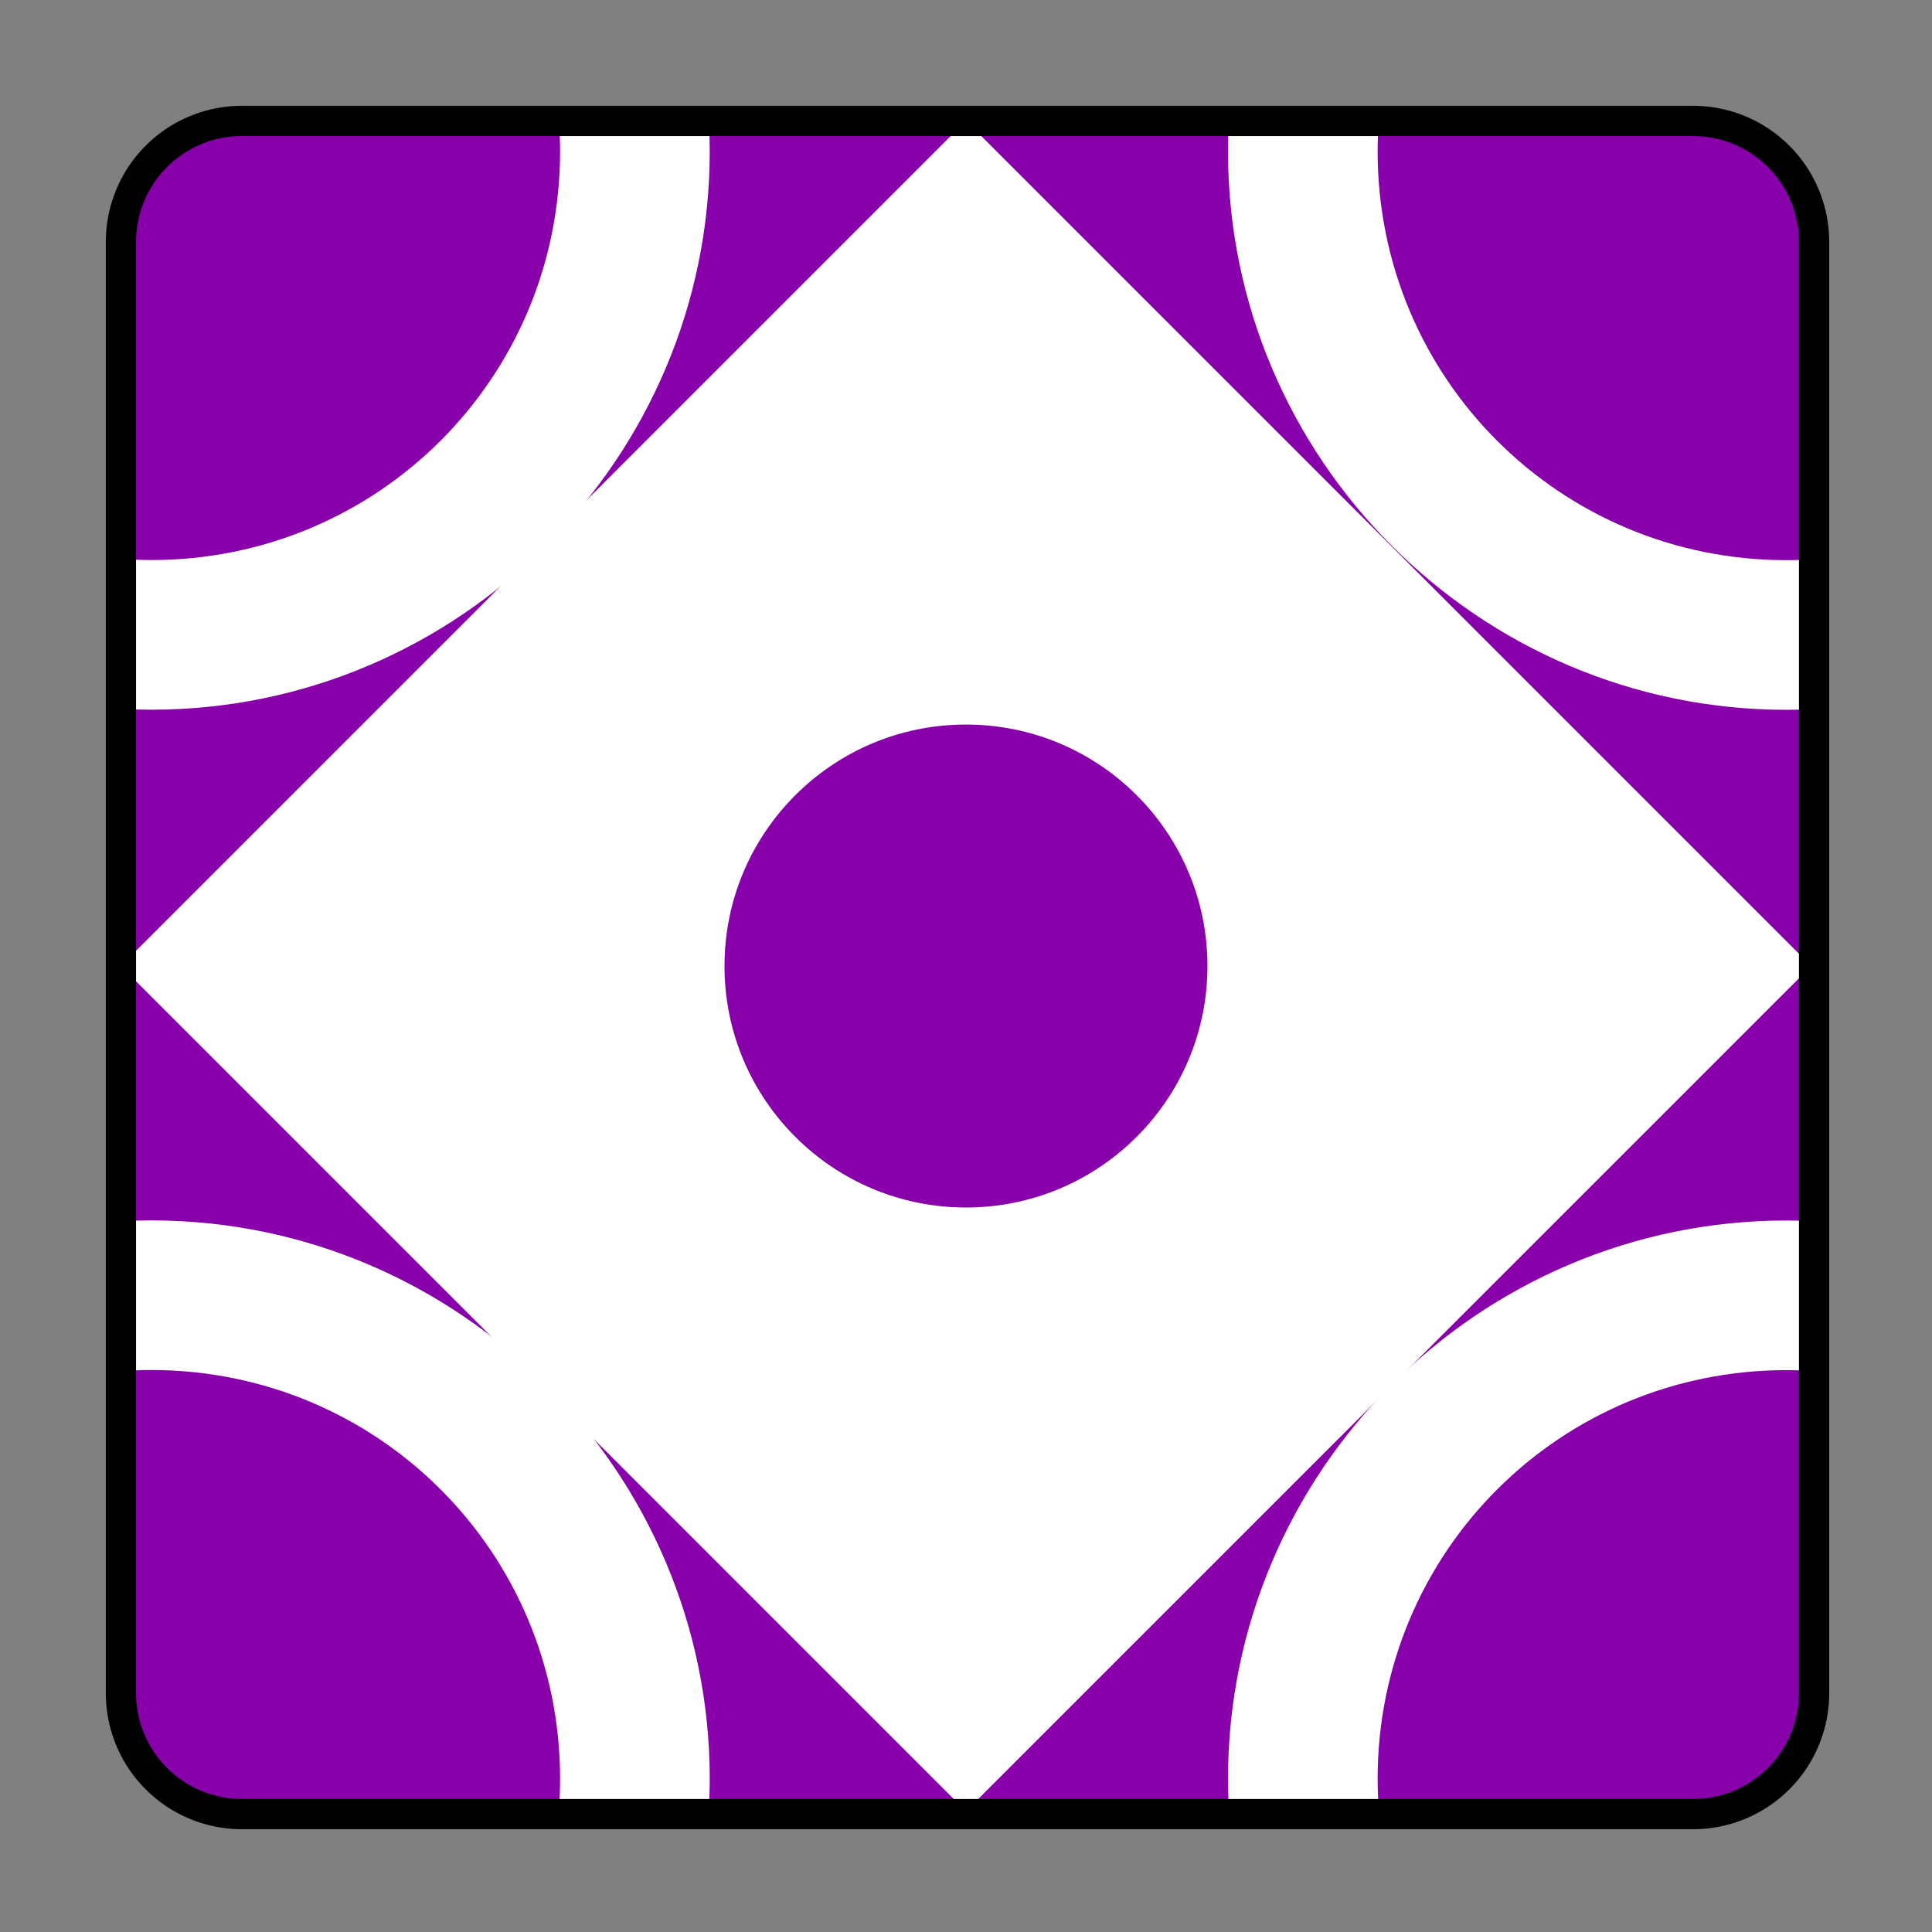 <?xml version="1.0" encoding="UTF-8" standalone="no"?>
<!-- Created with Inkscape (http://www.inkscape.org/) -->

<svg
   xmlns:dc="http://purl.org/dc/elements/1.1/"
   xmlns:cc="http://creativecommons.org/ns#"
   xmlns:rdf="http://www.w3.org/1999/02/22-rdf-syntax-ns#"
   xmlns:svg="http://www.w3.org/2000/svg"
   xmlns="http://www.w3.org/2000/svg"
   xmlns:sodipodi="http://sodipodi.sourceforge.net/DTD/sodipodi-0.dtd"
   xmlns:inkscape="http://www.inkscape.org/namespaces/inkscape"
   width="128"
   height="128"
   viewBox="0 0 33.867 33.867"
   version="1.1"
   id="svg8"
   inkscape:version=""
   sodipodi:docname="lc_logo.svg"
   inkscape:export-filename="/home/gdritter/projects/lament-configuration/assets/lc_16.png"
   inkscape:export-xdpi="12"
   inkscape:export-ydpi="12">
  <rect x="0" y="0" width="33.867" height="33.867" fill="#808080" stroke="none"/>
  <defs
     id="defs2" />
  <sodipodi:namedview
     id="base"
     pagecolor="#ffffff"
     bordercolor="#666666"
     borderopacity="1.0"
     inkscape:pageopacity="0.0"
     inkscape:pageshadow="2"
     inkscape:zoom="3.959798"
     inkscape:cx="39.365504"
     inkscape:cy="58.774479"
     inkscape:document-units="mm"
     inkscape:current-layer="layer1"
     showgrid="true"
     units="px"
     inkscape:window-width="1920"
     inkscape:window-height="1080"
     inkscape:window-x="0"
     inkscape:window-y="0"
     inkscape:window-maximized="0">
    <inkscape:grid
       type="xygrid"
       id="grid4518"
       empspacing="8" />
  </sodipodi:namedview>
  <g
     inkscape:label="Layer 1"
     inkscape:groupmode="layer"
     id="layer1"
     transform="translate(0,-263.133)">
    <path
       style="fill:#8800aa;stroke:none;stroke-width:1;stroke-linecap:butt;stroke-linejoin:bevel;stroke-miterlimit:4;stroke-dasharray:none;stroke-dashoffset:0"
       d="M 16 8 A 8 8 0 0 0 8 16 L 8 112 A 8 8 0 0 0 16 120 L 112 120 A 8 8 0 0 0 120 112 L 120 16 A 8 8 0 0 0 112 8 L 16 8 z "
       transform="matrix(0.265,0,0,0.265,0,263.133)"
       id="path4526" />
    <path
       style="fill:#ffffff;stroke:none;stroke-width:0.265px;stroke-linecap:butt;stroke-linejoin:miter;stroke-opacity:1"
       d="M 16.933,265.25 2.117,280.067 16.933,294.883 31.75,280.067 Z"
       id="path4522"
       inkscape:connector-curvature="0" />
    <path
       style="color:#000000;font-style:normal;font-variant:normal;font-weight:normal;font-stretch:normal;font-size:medium;line-height:normal;font-family:sans-serif;font-variant-ligatures:normal;font-variant-position:normal;font-variant-caps:normal;font-variant-numeric:normal;font-variant-alternates:normal;font-feature-settings:normal;text-indent:0;text-align:start;text-decoration:none;text-decoration-line:none;text-decoration-style:solid;text-decoration-color:#000000;letter-spacing:normal;word-spacing:normal;text-transform:none;writing-mode:lr-tb;direction:ltr;text-orientation:mixed;dominant-baseline:auto;baseline-shift:baseline;text-anchor:start;white-space:normal;shape-padding:0;clip-rule:nonzero;display:inline;overflow:visible;visibility:visible;opacity:1;isolation:auto;mix-blend-mode:normal;color-interpolation:sRGB;color-interpolation-filters:linearRGB;solid-color:#000000;solid-opacity:1;vector-effect:none;fill:#ffffff;fill-opacity:1;fill-rule:nonzero;stroke:none;stroke-width:9.9;stroke-linecap:butt;stroke-linejoin:bevel;stroke-miterlimit:4;stroke-dasharray:none;stroke-dashoffset:0;stroke-opacity:1;color-rendering:auto;image-rendering:auto;shape-rendering:auto;text-rendering:auto;enable-background:accumulate"
       d="M 36.969 8 C 37.017 8.661 37.049 9.326 37.049 10 C 37.049 24.998 25 37.047 10.002 37.047 C 9.327 37.047 8.662 37.015 8 36.967 L 8 46.891 C 8.663 46.926 9.33 46.947 10.002 46.947 C 30.35 46.947 46.949 30.348 46.949 10 C 46.949 9.329 46.928 8.662 46.893 8 L 36.969 8 z "
       transform="matrix(0.265,0,0,0.265,0,263.133)"
       id="path4551" />
    <path
       style="color:#000000;font-style:normal;font-variant:normal;font-weight:normal;font-stretch:normal;font-size:medium;line-height:normal;font-family:sans-serif;font-variant-ligatures:normal;font-variant-position:normal;font-variant-caps:normal;font-variant-numeric:normal;font-variant-alternates:normal;font-feature-settings:normal;text-indent:0;text-align:start;text-decoration:none;text-decoration-line:none;text-decoration-style:solid;text-decoration-color:#000000;letter-spacing:normal;word-spacing:normal;text-transform:none;writing-mode:lr-tb;direction:ltr;text-orientation:mixed;dominant-baseline:auto;baseline-shift:baseline;text-anchor:start;white-space:normal;shape-padding:0;clip-rule:nonzero;display:inline;overflow:visible;visibility:visible;opacity:1;isolation:auto;mix-blend-mode:normal;color-interpolation:sRGB;color-interpolation-filters:linearRGB;solid-color:#000000;solid-opacity:1;vector-effect:none;fill:#ffffff;fill-opacity:1;fill-rule:nonzero;stroke:none;stroke-width:9.9;stroke-linecap:butt;stroke-linejoin:bevel;stroke-miterlimit:4;stroke-dasharray:none;stroke-dashoffset:0;stroke-opacity:1;color-rendering:auto;image-rendering:auto;shape-rendering:auto;text-rendering:auto;enable-background:accumulate"
       d="M 81.287 8 C 81.251 8.662 81.23 9.329 81.23 10 C 81.23 30.348 97.827 46.955 118.176 46.955 C 118.787 46.955 119.395 46.938 120 46.908 L 120 36.988 C 119.397 37.028 118.789 37.055 118.176 37.055 C 103.178 37.055 91.129 24.998 91.129 10 C 91.129 9.326 91.161 8.661 91.209 8 L 81.287 8 z "
       transform="matrix(0.265,0,0,0.265,0,263.133)"
       id="path4551-3" />
    <path
       style="color:#000000;font-style:normal;font-variant:normal;font-weight:normal;font-stretch:normal;font-size:medium;line-height:normal;font-family:sans-serif;font-variant-ligatures:normal;font-variant-position:normal;font-variant-caps:normal;font-variant-numeric:normal;font-variant-alternates:normal;font-feature-settings:normal;text-indent:0;text-align:start;text-decoration:none;text-decoration-line:none;text-decoration-style:solid;text-decoration-color:#000000;letter-spacing:normal;word-spacing:normal;text-transform:none;writing-mode:lr-tb;direction:ltr;text-orientation:mixed;dominant-baseline:auto;baseline-shift:baseline;text-anchor:start;white-space:normal;shape-padding:0;clip-rule:nonzero;display:inline;overflow:visible;visibility:visible;opacity:1;isolation:auto;mix-blend-mode:normal;color-interpolation:sRGB;color-interpolation-filters:linearRGB;solid-color:#000000;solid-opacity:1;vector-effect:none;fill:#ffffff;fill-opacity:1;fill-rule:nonzero;stroke:none;stroke-width:9.9;stroke-linecap:butt;stroke-linejoin:bevel;stroke-miterlimit:4;stroke-dasharray:none;stroke-dashoffset:0;stroke-opacity:1;color-rendering:auto;image-rendering:auto;shape-rendering:auto;text-rendering:auto;enable-background:accumulate"
       d="M 10.002 80.727 C 9.33 80.727 8.663 80.747 8 80.783 L 8 90.705 C 8.662 90.657 9.327 90.625 10.002 90.625 C 25 90.625 37.049 102.682 37.049 117.68 C 37.049 118.462 37.01 119.235 36.945 120 L 46.867 120 C 46.915 119.232 46.949 118.459 46.949 117.68 C 46.949 97.331 30.35 80.727 10.002 80.727 z "
       transform="matrix(0.265,0,0,0.265,0,263.133)"
       id="circle4586" />
    <path
       style="color:#000000;font-style:normal;font-variant:normal;font-weight:normal;font-stretch:normal;font-size:medium;line-height:normal;font-family:sans-serif;font-variant-ligatures:normal;font-variant-position:normal;font-variant-caps:normal;font-variant-numeric:normal;font-variant-alternates:normal;font-feature-settings:normal;text-indent:0;text-align:start;text-decoration:none;text-decoration-line:none;text-decoration-style:solid;text-decoration-color:#000000;letter-spacing:normal;word-spacing:normal;text-transform:none;writing-mode:lr-tb;direction:ltr;text-orientation:mixed;dominant-baseline:auto;baseline-shift:baseline;text-anchor:start;white-space:normal;shape-padding:0;clip-rule:nonzero;display:inline;overflow:visible;visibility:visible;opacity:1;isolation:auto;mix-blend-mode:normal;color-interpolation:sRGB;color-interpolation-filters:linearRGB;solid-color:#000000;solid-opacity:1;vector-effect:none;fill:#ffffff;fill-opacity:1;fill-rule:nonzero;stroke:none;stroke-width:9.9;stroke-linecap:butt;stroke-linejoin:bevel;stroke-miterlimit:4;stroke-dasharray:none;stroke-dashoffset:0;stroke-opacity:1;color-rendering:auto;image-rendering:auto;shape-rendering:auto;text-rendering:auto;enable-background:accumulate"
       d="M 118.176 80.734 C 97.827 80.734 81.23 97.331 81.23 117.68 C 81.23 118.459 81.264 119.232 81.312 120 L 91.232 120 C 91.168 119.235 91.129 118.462 91.129 117.68 C 91.129 102.682 103.178 90.633 118.176 90.633 C 118.789 90.633 119.397 90.66 120 90.699 L 120 80.779 C 119.395 80.75 118.787 80.734 118.176 80.734 z "
       transform="matrix(0.265,0,0,0.265,0,263.133)"
       id="circle4588" />
    <path
       id="path4590"
       transform="matrix(0.265,0,0,0.265,0,263.133)"
       d="M 16 8 A 8 8 0 0 0 8 16 L 8 112 A 8 8 0 0 0 16 120 L 112 120 A 8 8 0 0 0 120 112 L 120 16 A 8 8 0 0 0 112 8 L 16 8 z "
       style="fill:none;stroke:#000000;stroke-width:2;stroke-linecap:butt;stroke-linejoin:bevel;stroke-miterlimit:4;stroke-dasharray:none;stroke-dashoffset:0;stroke-opacity:1" />
    <circle
       style="fill:#8800aa;stroke:none;stroke-width:0.529;stroke-linecap:butt;stroke-linejoin:bevel;stroke-miterlimit:4;stroke-dasharray:none;stroke-dashoffset:0;stroke-opacity:1;fill-opacity:1"
       id="path4592"
       cx="16.933"
       cy="280.067"
       r="4.233" />
  </g>
</svg>
